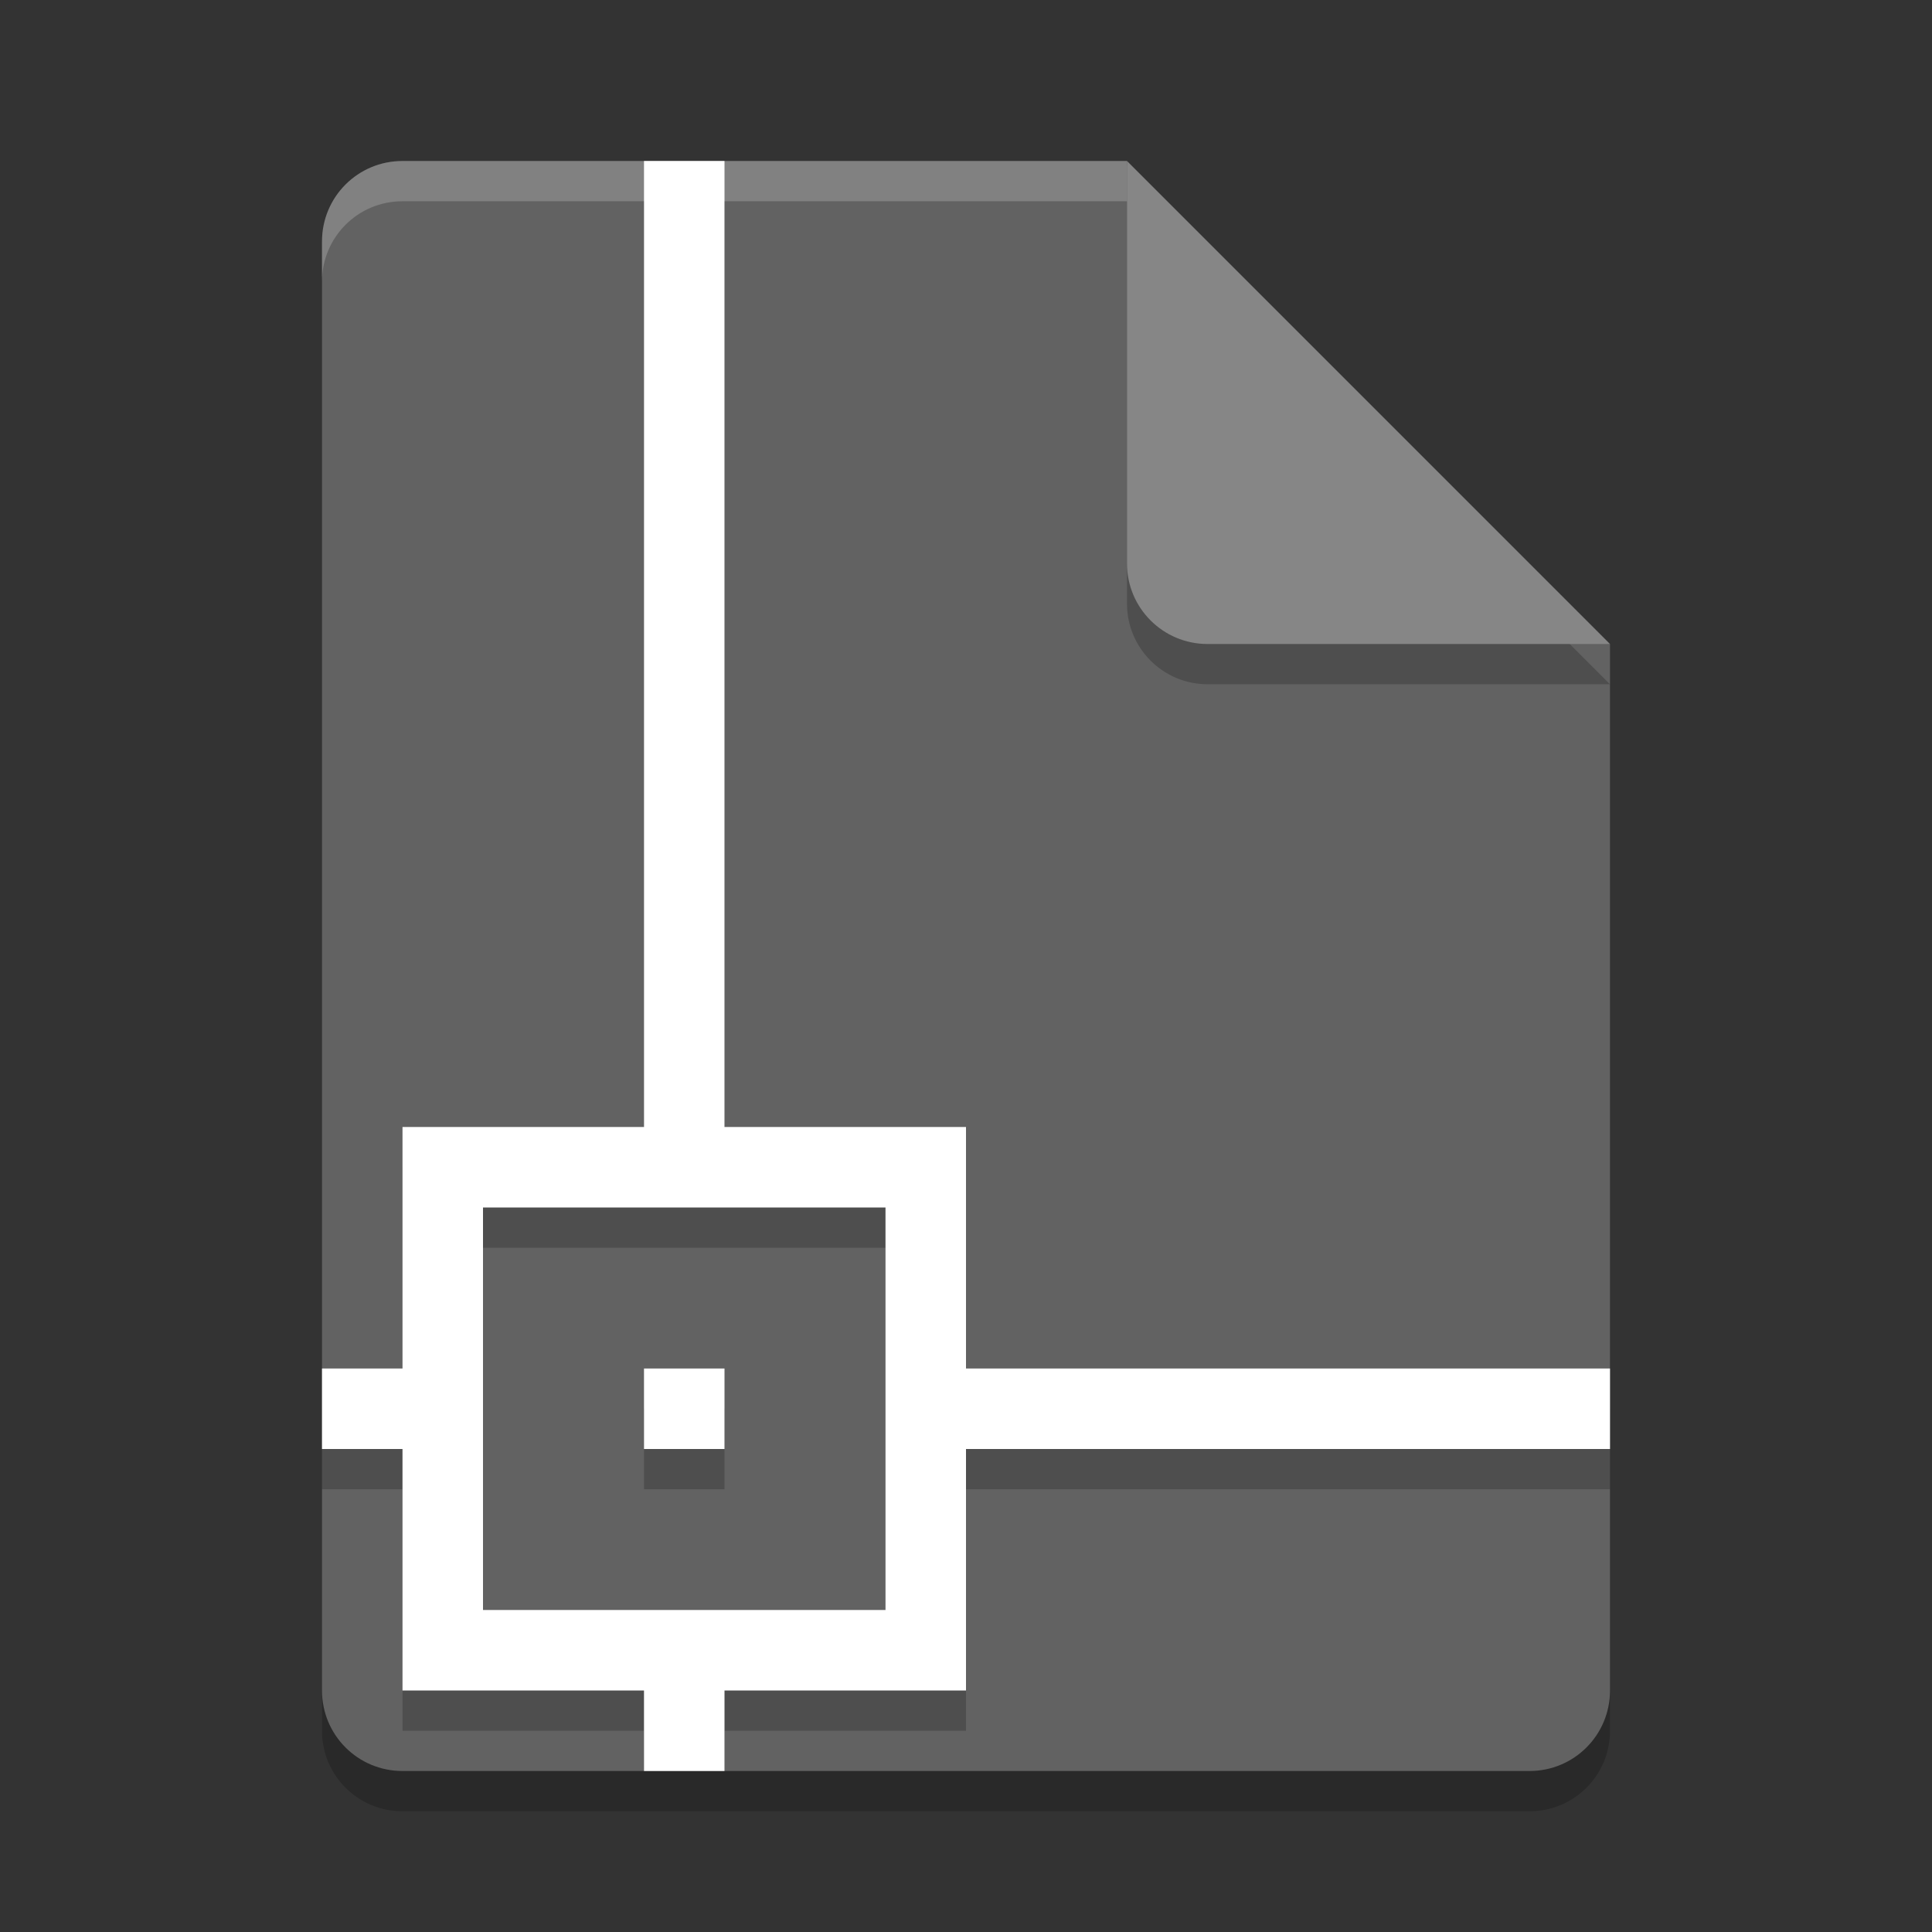 <svg xmlns="http://www.w3.org/2000/svg" width="24" height="24" version="1.1">
 <rect width="100%" height="100%" fill="#333333" stroke="none"/>
 <path style="opacity:0.2" d="m 5,2.5 c -0.554,0 -1,0.446 -1,1 V 21.5 c 0,0.554 0.446,1 1,1 h 14 c 0.554,0 1,-0.446 1,-1 V 8.5 l -5.5,-0.5 -0.5,-5.5 z"/>
 <path style="fill:#626262" d="M 5,2 C 4.446,2 4,2.446 4,3 V 21 C 4,21.554 4.446,22 5,22 H 19 C 19.554,22 20,21.554 20,21 V 8 L 14.5,7.5 14,2 Z"/>
 <path style="opacity:0.2;fill:#ffffff" d="M 5,2 C 4.446,2 4,2.446 4,3 V 3.5 C 4,2.946 4.446,2.5 5,2.5 H 14 V 2 Z"/>
 <path style="opacity:0.2" d="m 14,2.5 v 5 c 0,0.552 0.448,1 1,1 h 5 z"/>
 <path style="fill:#868686" d="M 14,2 V 7 C 14,7.553 14.448,8 15,8 H 20 Z"/>
 <path style="opacity:0.2" d="M 8,2.5 V 14.5 H 5 V 17.5 H 4 V 18.5 H 5 V 21.5 H 8 V 22 H 9 V 21.5 H 12 V 18.5 H 20 V 17.5 H 12 V 14.5 H 9 V 2.5 Z M 6,15.5 H 11 V 20.5 H 6 Z M 8,17.5 V 18.5 H 9 V 17.5 Z"/>
 <path style="fill:#ffffff" d="M 8,2 V 14 H 5 V 17 H 4 V 18 H 5 V 21 H 8 V 22 H 9 V 21 H 12 V 18 H 20 V 17 H 12 V 14 H 9 V 2 Z M 6,15 H 11 V 20 H 6 Z M 8,17 V 18 H 9 V 17 Z"/>
</svg>
